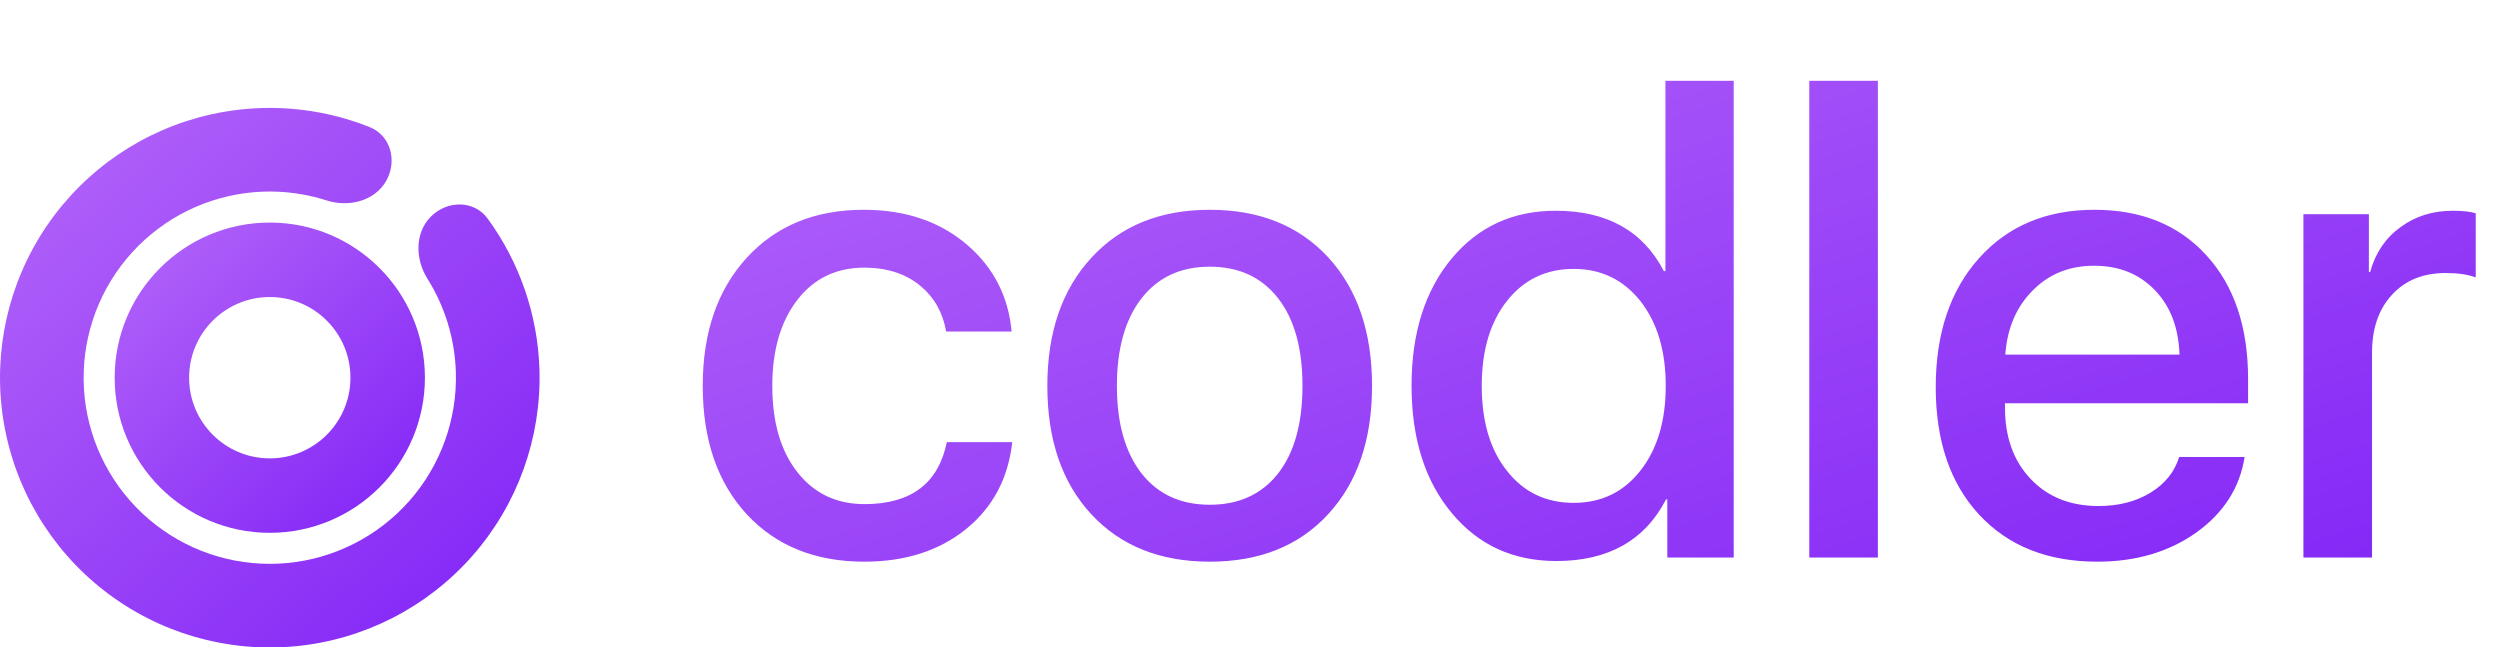 <svg width="139" height="36" viewBox="0 0 139 36" fill="none" xmlns="http://www.w3.org/2000/svg">
<path d="M23.625 21C23.625 25.764 19.764 29.625 15 29.625C10.236 29.625 6.375 25.764 6.375 21C6.375 16.236 10.236 12.375 15 12.375C19.764 12.375 23.625 16.236 23.625 21ZM10.515 21C10.515 23.477 12.523 25.485 15 25.485C17.477 25.485 19.485 23.477 19.485 21C19.485 18.523 17.477 16.515 15 16.515C12.523 16.515 10.515 18.523 10.515 21Z" fill="url(#paint0_linear_756_2606)"/>
<path d="M23.963 12.037C24.87 11.13 26.36 11.121 27.117 12.158C28.885 14.581 29.897 17.495 29.993 20.529C30.112 24.342 28.775 28.058 26.252 30.92C23.729 33.782 20.21 35.574 16.412 35.933C12.613 36.292 8.821 35.191 5.806 32.852C2.792 30.514 0.782 27.115 0.185 23.346C-0.412 19.578 0.449 15.724 2.594 12.569C4.738 9.413 8.005 7.194 11.728 6.361C14.69 5.699 17.764 5.955 20.551 7.065C21.744 7.54 22.106 8.985 21.452 10.09C20.799 11.195 19.375 11.533 18.152 11.142C16.415 10.586 14.548 10.495 12.742 10.899C10.173 11.473 7.919 13.005 6.44 15.182C4.96 17.36 4.366 20.019 4.777 22.619C5.189 25.219 6.576 27.565 8.656 29.178C10.736 30.792 13.353 31.552 15.974 31.304C18.595 31.056 21.023 29.819 22.764 27.845C24.505 25.87 25.428 23.306 25.345 20.675C25.287 18.825 24.735 17.04 23.765 15.496C23.082 14.408 23.055 12.945 23.963 12.037Z" fill="url(#paint1_linear_756_2606)"/>
<path d="M52.607 18.432C52.42 17.377 51.945 16.533 51.184 15.9C50.363 15.221 49.32 14.881 48.055 14.881C46.508 14.881 45.272 15.473 44.346 16.656C43.408 17.863 42.94 19.463 42.94 21.455C42.94 23.494 43.414 25.105 44.363 26.289C45.289 27.449 46.525 28.029 48.072 28.029C50.65 28.029 52.174 26.881 52.643 24.584H56.281C56.059 26.588 55.209 28.193 53.732 29.4C52.232 30.619 50.34 31.229 48.055 31.229C45.336 31.229 43.162 30.355 41.533 28.609C39.893 26.84 39.072 24.455 39.072 21.455C39.072 18.49 39.887 16.117 41.516 14.336C43.145 12.555 45.312 11.664 48.02 11.664C50.375 11.664 52.315 12.332 53.838 13.668C55.268 14.922 56.07 16.51 56.246 18.432H52.607ZM67.268 31.229C64.502 31.229 62.305 30.35 60.676 28.592C59.047 26.834 58.232 24.455 58.232 21.455C58.232 18.467 59.053 16.088 60.693 14.318C62.322 12.549 64.514 11.664 67.268 11.664C70.022 11.664 72.213 12.543 73.842 14.301C75.471 16.07 76.285 18.455 76.285 21.455C76.285 24.455 75.471 26.834 73.842 28.592C72.225 30.35 70.033 31.229 67.268 31.229ZM67.268 28.064C68.885 28.064 70.15 27.484 71.064 26.324C71.967 25.164 72.418 23.541 72.418 21.455C72.418 19.369 71.967 17.746 71.064 16.586C70.15 15.414 68.885 14.828 67.268 14.828C65.65 14.828 64.385 15.414 63.471 16.586C62.557 17.758 62.1 19.381 62.1 21.455C62.1 23.529 62.557 25.152 63.471 26.324C64.385 27.484 65.65 28.064 67.268 28.064ZM86.533 31.193C84.131 31.193 82.191 30.303 80.715 28.521C79.227 26.74 78.482 24.379 78.482 21.438C78.482 18.52 79.227 16.164 80.715 14.371C82.191 12.602 84.119 11.717 86.498 11.717C89.346 11.717 91.35 12.836 92.51 15.074H92.598V4.492H96.394V31H92.703V27.766H92.633C91.449 30.051 89.416 31.193 86.533 31.193ZM87.5 14.951C85.965 14.951 84.728 15.543 83.791 16.727C82.853 17.91 82.385 19.486 82.385 21.455C82.385 23.436 82.853 25.012 83.791 26.184C84.717 27.367 85.953 27.959 87.5 27.959C89.035 27.959 90.272 27.361 91.209 26.166C92.147 24.971 92.615 23.4 92.615 21.455C92.615 19.51 92.147 17.939 91.209 16.744C90.26 15.549 89.023 14.951 87.5 14.951ZM100.596 4.492H104.41V31H100.596V4.492ZM116.434 14.775C115.062 14.775 113.926 15.232 113.023 16.146C112.109 17.061 111.6 18.25 111.494 19.715H121.18C121.133 18.227 120.676 17.031 119.809 16.129C118.941 15.227 117.816 14.775 116.434 14.775ZM124.801 25.41C124.531 27.121 123.635 28.521 122.111 29.611C120.588 30.689 118.754 31.229 116.609 31.229C113.844 31.229 111.652 30.355 110.035 28.609C108.43 26.875 107.627 24.514 107.627 21.525C107.627 18.537 108.43 16.146 110.035 14.354C111.641 12.56 113.779 11.664 116.451 11.664C119.076 11.664 121.156 12.514 122.691 14.213C124.227 15.9 124.994 18.191 124.994 21.086V22.422H111.477V22.65C111.477 24.303 111.951 25.627 112.9 26.623C113.85 27.631 115.109 28.135 116.68 28.135C117.793 28.135 118.754 27.889 119.562 27.396C120.371 26.904 120.904 26.242 121.162 25.41H124.801ZM128.07 11.91H131.709V15.127H131.779C132.072 14.06 132.635 13.229 133.467 12.631C134.287 12.021 135.26 11.717 136.385 11.717C136.912 11.717 137.334 11.764 137.65 11.857V15.426C137.229 15.262 136.672 15.18 135.98 15.18C134.727 15.18 133.73 15.584 132.992 16.393C132.254 17.189 131.885 18.262 131.885 19.609V31H128.07V11.91Z" fill="url(#paint2_linear_756_2606)"/>
<defs>
<linearGradient id="paint0_linear_756_2606" x1="4.744" y1="7.833" x2="24.622" y2="29.463" gradientUnits="userSpaceOnUse">
<stop stop-color="#BF74FA"/>
<stop offset="1" stop-color="#7E20F6"/>
</linearGradient>
<linearGradient id="paint1_linear_756_2606" x1="-2.836" y1="-1.898" x2="31.734" y2="35.719" gradientUnits="userSpaceOnUse">
<stop stop-color="#BF74FA"/>
<stop offset="1" stop-color="#7E20F6"/>
</linearGradient>
<linearGradient id="paint2_linear_756_2606" x1="28.452" y1="-9.478" x2="53.084" y2="65.718" gradientUnits="userSpaceOnUse">
<stop stop-color="#BF74FA"/>
<stop offset="1" stop-color="#7E20F6"/>
</linearGradient>
</defs>
</svg>
